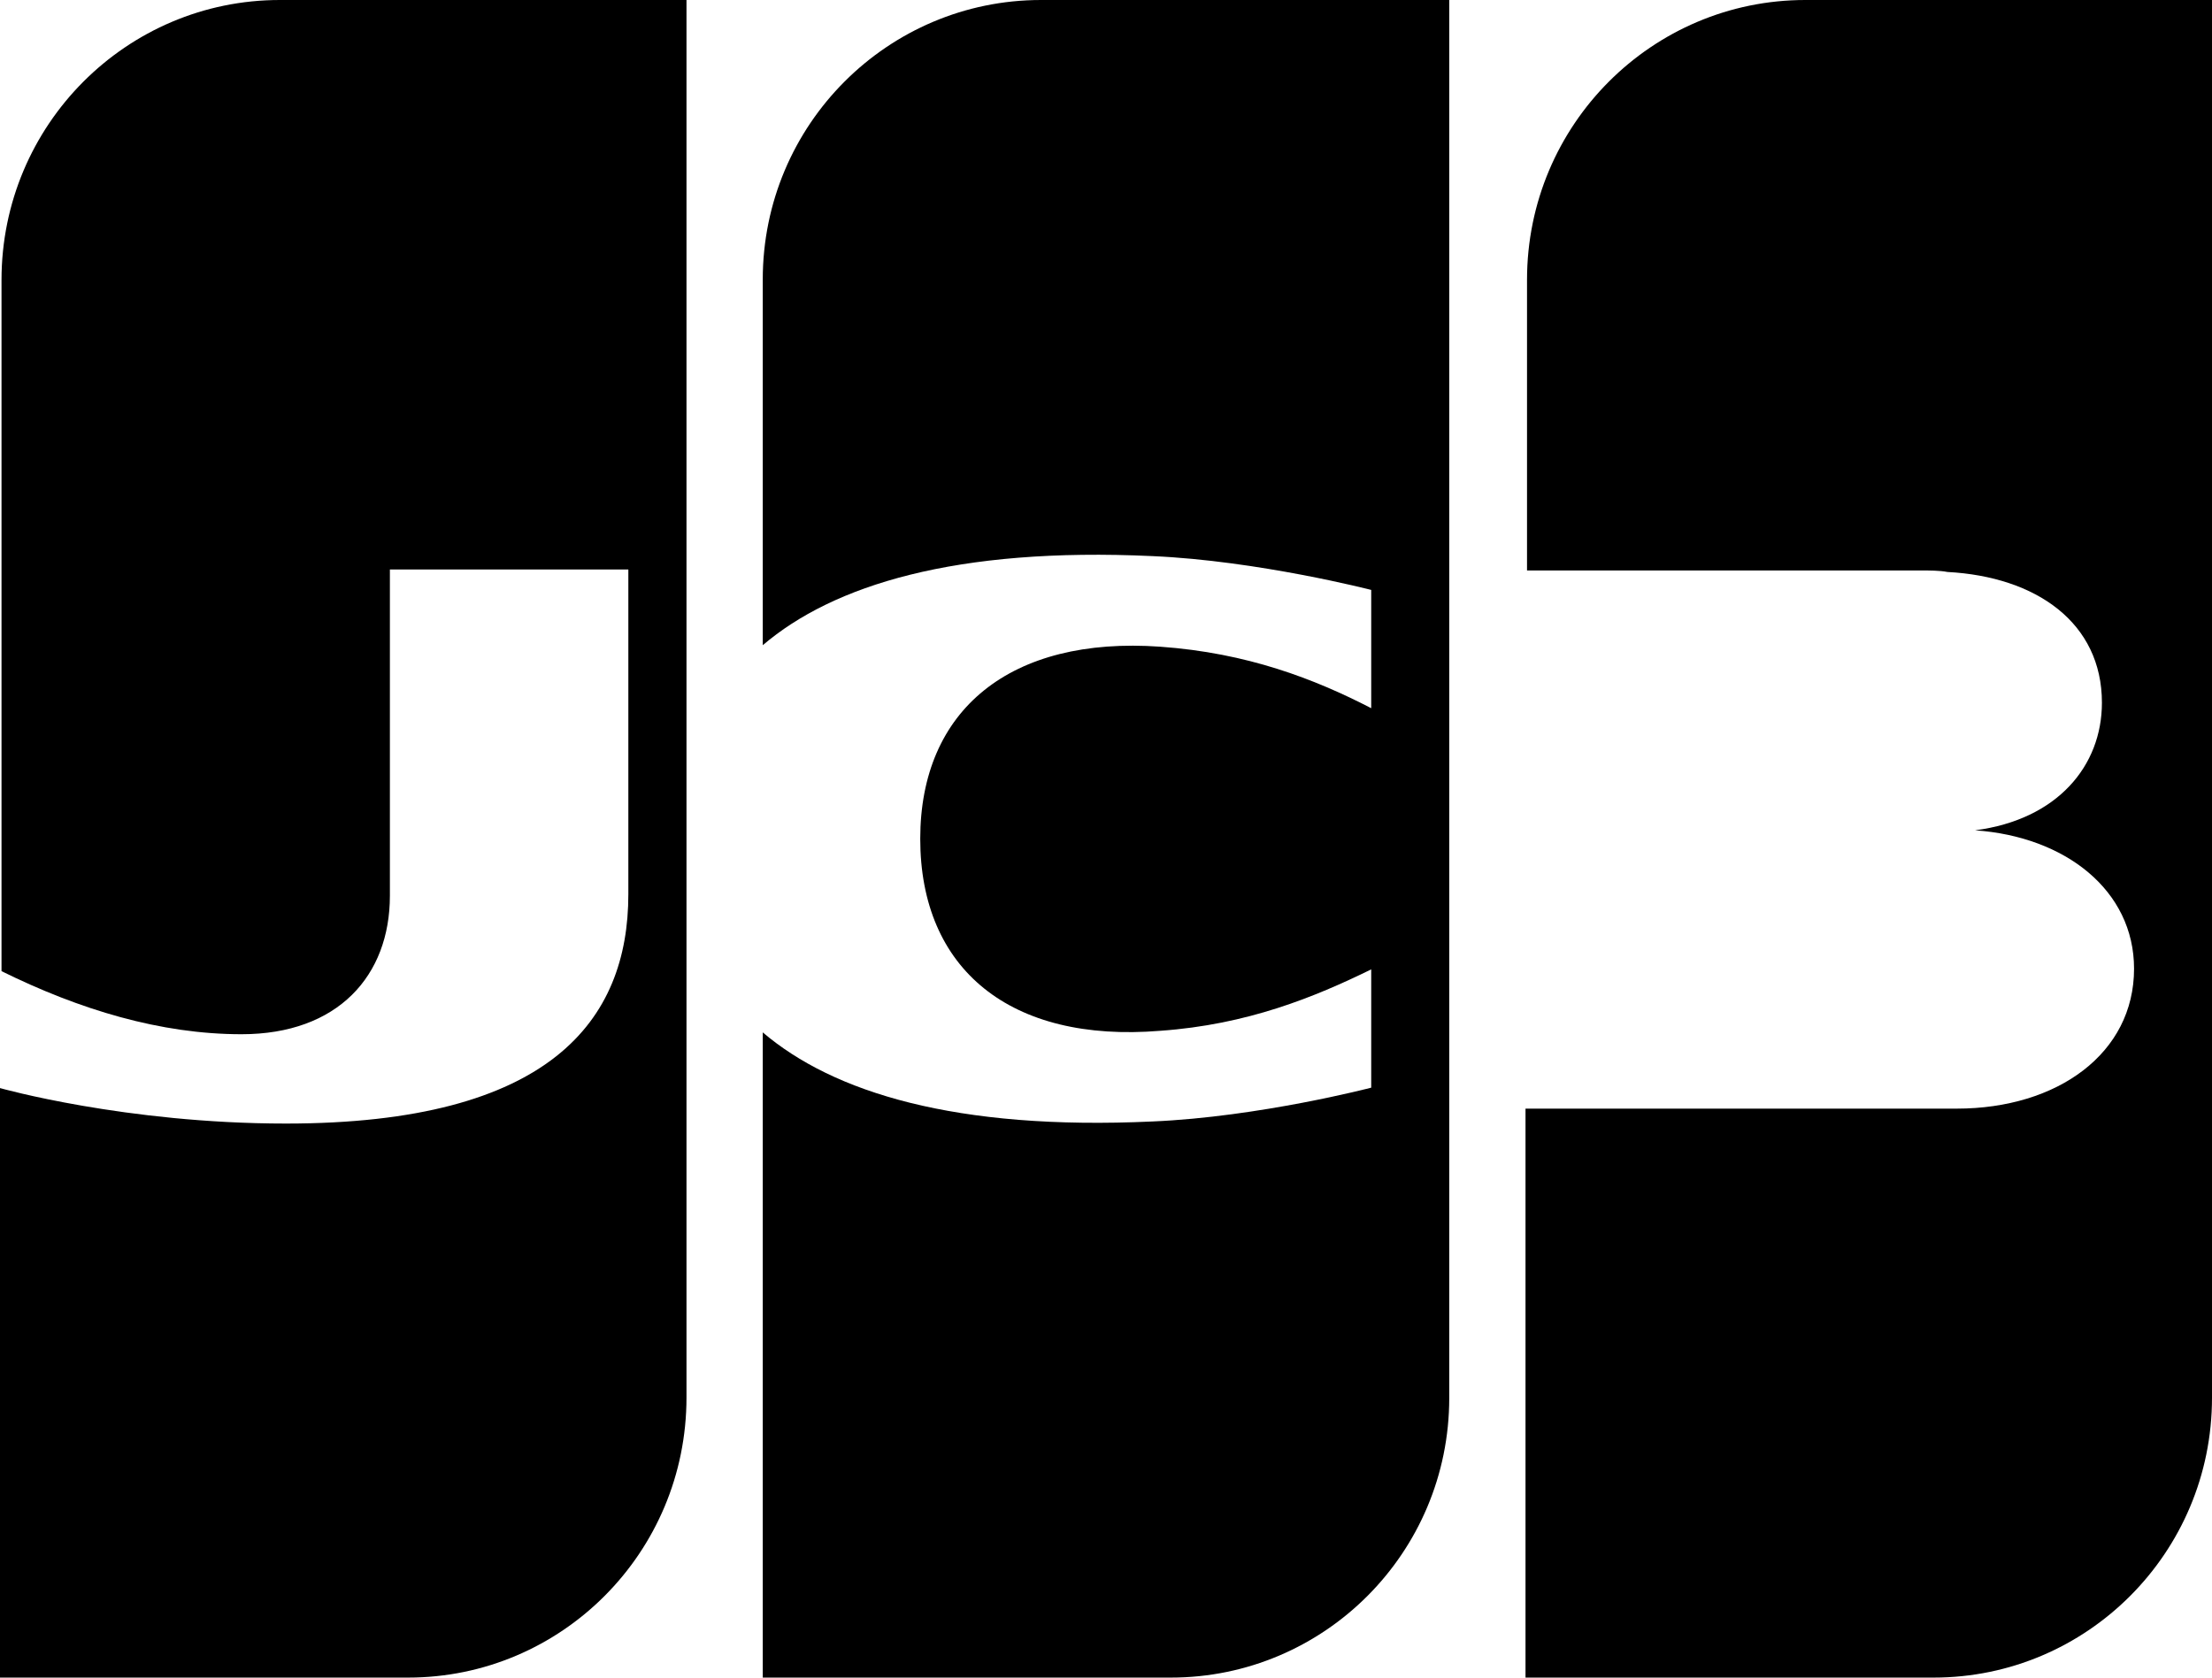 <svg width="26.364" height="20" viewBox="0 0 26.364 20" fill="none" xmlns="http://www.w3.org/2000/svg" xmlns:xlink="http://www.w3.org/1999/xlink">
	<desc>
			Created with Pixso.
	</desc>
	<defs>
		<clipPath id="clip176_26">
			<rect id="svg" width="26.364" height="20" fill="white" fill-opacity="0"/>
		</clipPath>
	</defs>
	<g clip-path="url(#clip176_26)">
		<path id="Vector" d="M21.517 0C19.694 0 18.2 1.485 18.2 3.336L18.2 6.801L22.883 6.801C22.993 6.801 23.12 6.801 23.211 6.819C24.269 6.875 25.052 7.424 25.052 8.378C25.052 9.129 24.523 9.771 23.54 9.899C24.615 9.973 25.435 10.614 25.435 11.549C25.435 12.558 24.523 13.217 23.321 13.217L18.182 13.217L18.182 20L23.047 20C24.87 20 26.364 18.515 26.364 16.664L26.364 0L21.517 0Z" fill="#000000" fill-opacity="1" fill-rule="nonzero"/>
		<path id="Vector" d="M3.335 0C1.512 0 0.018 1.486 0.018 3.339L0.018 11.578C0.948 12.037 1.913 12.33 2.879 12.33C4.027 12.33 4.647 11.633 4.647 10.679L4.647 6.789L7.489 6.789L7.489 10.661C7.489 12.165 6.56 13.395 3.408 13.395C1.494 13.395 0 12.972 0 12.972L0 20L4.865 20C6.688 20 8.182 18.514 8.182 16.661L8.182 0L3.335 0Z" fill="#000000" fill-opacity="1" fill-rule="nonzero"/>
		<path id="Vector" d="M12.407 0C10.585 0 9.091 1.483 9.091 3.333L9.091 7.692C9.929 6.978 11.387 6.52 13.738 6.63C14.995 6.685 16.343 7.033 16.343 7.033L16.343 8.443C15.669 8.095 14.867 7.784 13.829 7.71C12.043 7.583 10.968 8.461 10.968 10C10.968 11.557 12.043 12.436 13.829 12.289C14.867 12.216 15.669 11.887 16.343 11.557L16.343 12.967C16.343 12.967 15.013 13.315 13.738 13.37C11.387 13.479 9.929 13.022 9.091 12.308L9.091 20L13.956 20C15.778 20 17.273 18.517 17.273 16.666L17.273 0L12.407 0Z" fill="#000000" fill-opacity="1" fill-rule="nonzero"/>
	</g>
</svg>
